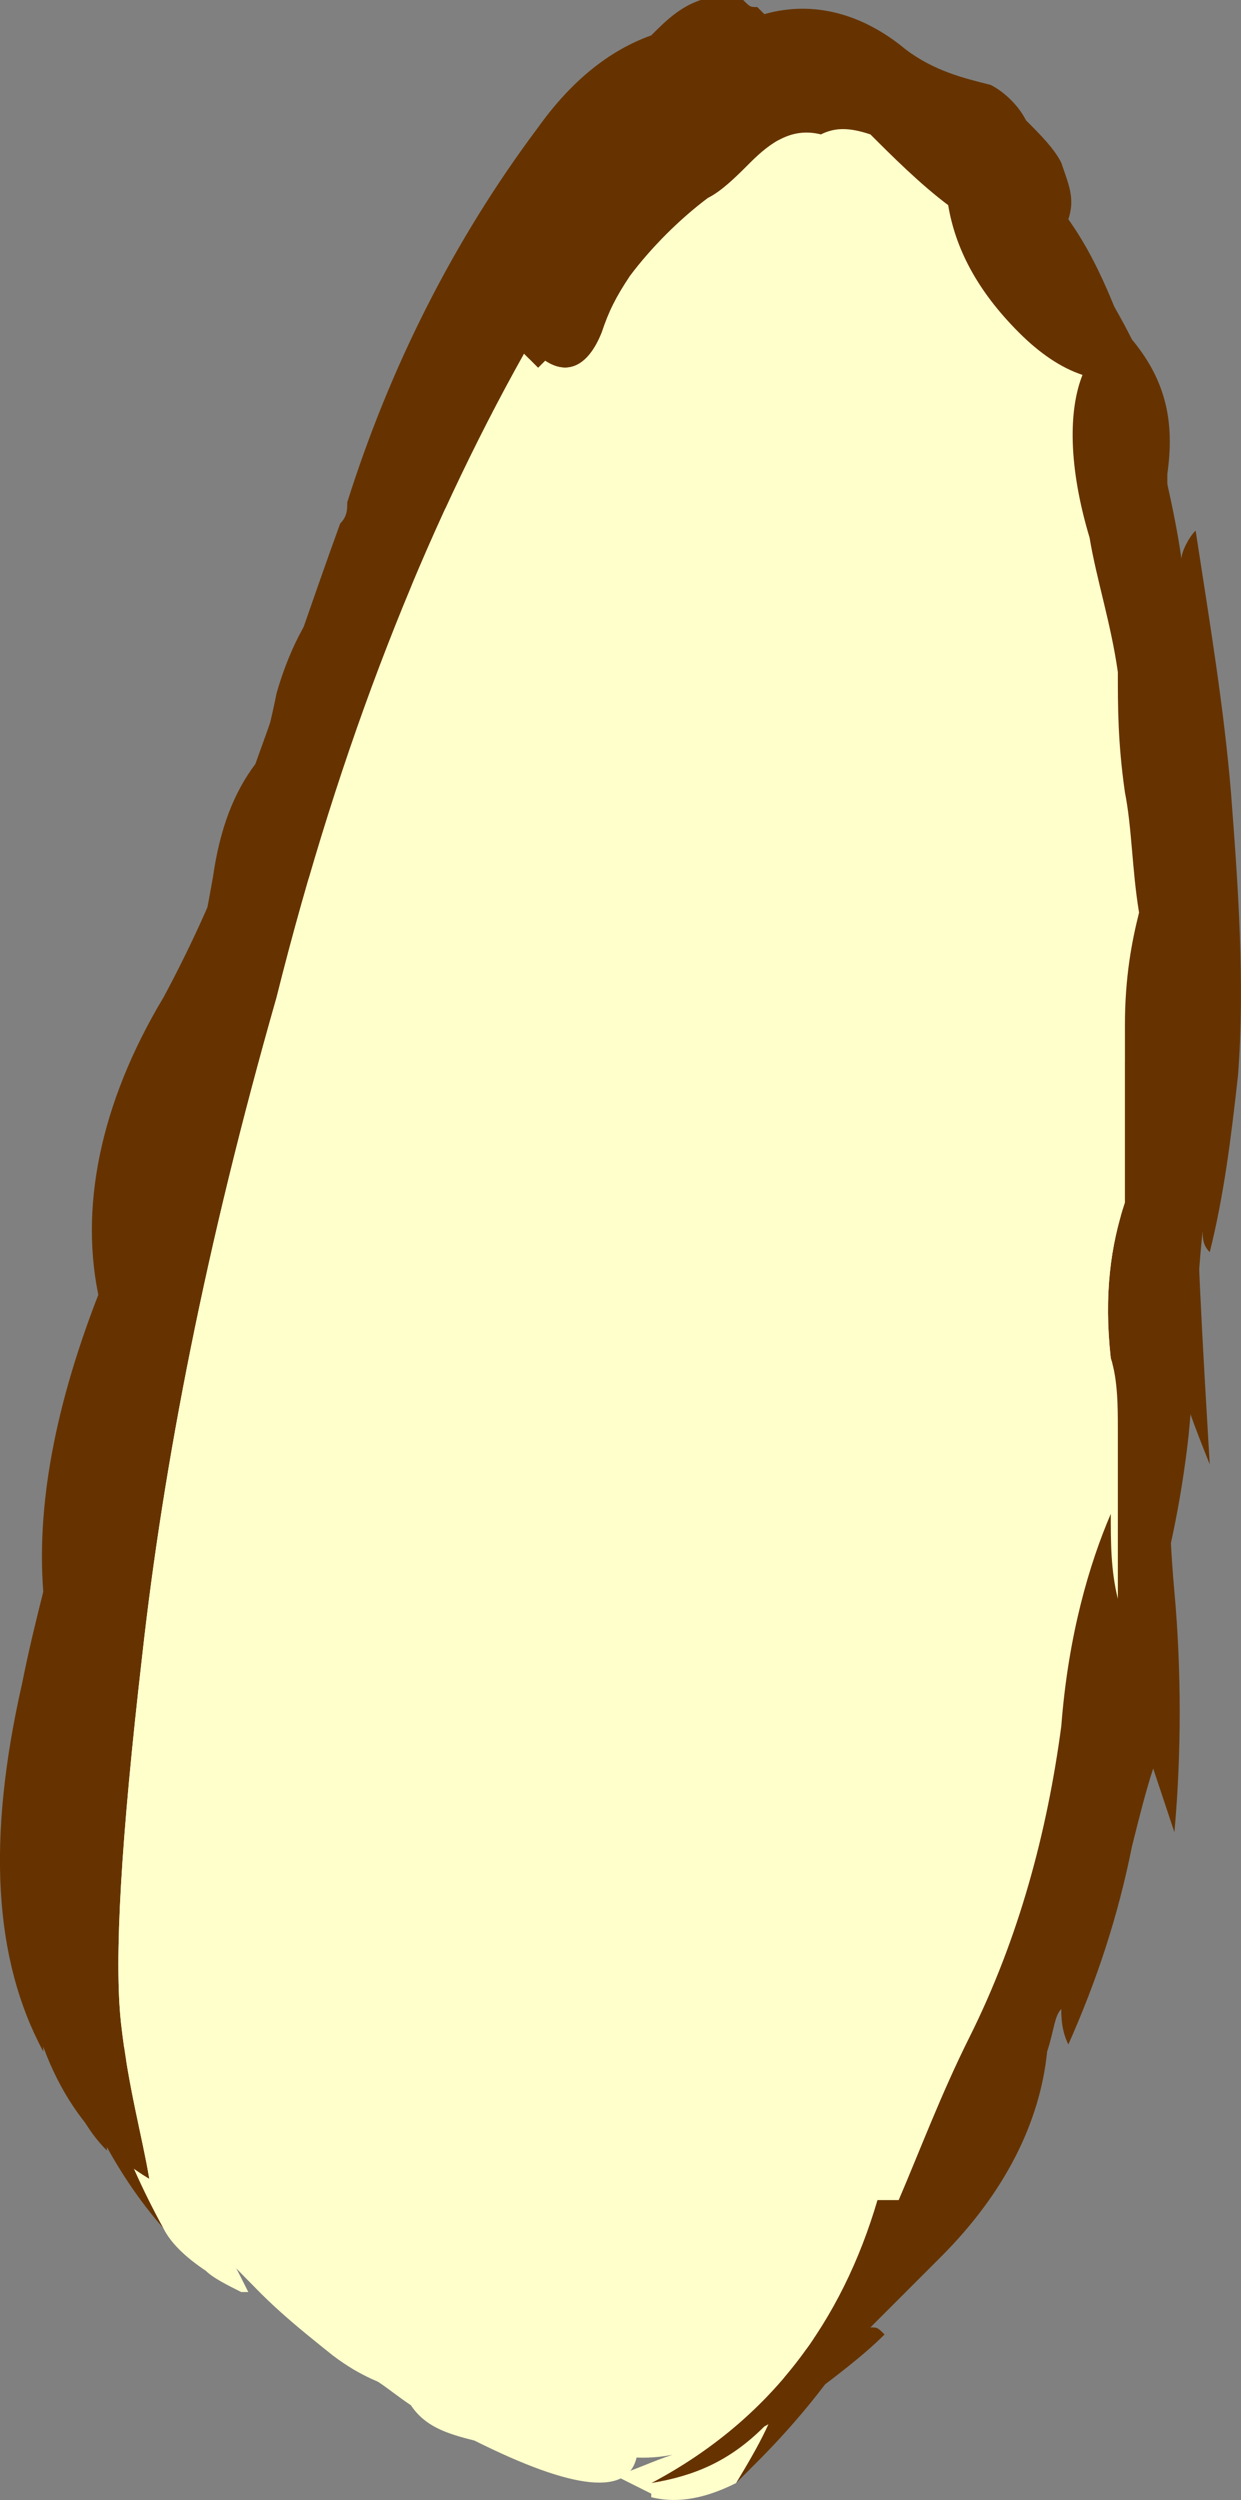 <?xml version="1.0" encoding="UTF-8" standalone="no"?>
<!-- Generator: flash2svg, http://dissentgraphics.com/tools/flash2svg -->

<svg
   xmlns:dc="http://purl.org/dc/elements/1.1/"
   xmlns:cc="http://creativecommons.org/ns#"
   xmlns:rdf="http://www.w3.org/1999/02/22-rdf-syntax-ns#"
   xmlns:svg="http://www.w3.org/2000/svg"
   xmlns="http://www.w3.org/2000/svg"
   xmlns:sodipodi="http://sodipodi.sourceforge.net/DTD/sodipodi-0.dtd"
   xmlns:inkscape="http://www.inkscape.org/namespaces/inkscape"
   id="Avatar"
   image-rendering="auto"
   version="1.1"
   x="0px"
   y="0px"
   width="8.777"
   height="17.67"
   viewBox="0 0 8.777 17.67"
   inkscape:version="0.48.4 r9939"
   sodipodi:docname="Avatar_sideArmUpperClose2.svg">
  <rect x="0" y="0" width="8.777" height="17.67" fill="#808080" stroke="none"/>
  <sodipodi:namedview
     pagecolor="#ffffff"
     bordercolor="#666666"
     borderopacity="1"
     objecttolerance="10"
     gridtolerance="10"
     guidetolerance="10"
     inkscape:pageopacity="0"
     inkscape:pageshadow="2"
     inkscape:window-width="640"
     inkscape:window-height="480"
     id="namedview3052"
     showgrid="false"
     fit-margin-top="0"
     fit-margin-left="0"
     fit-margin-right="0"
     fit-margin-bottom="0"
     inkscape:zoom="1.8730159"
     inkscape:cx="39.20625"
     inkscape:cy="-47.230385"
     inkscape:window-x="0"
     inkscape:window-y="0"
     inkscape:window-maximized="0"
     inkscape:current-layer="Avatar" />
  <defs
     id="defs3031" />
  <g
     id="sideArmUpperClose3"
     overflow="visible"
     style="overflow:visible"
     transform="translate(5.206,1.9)">
    <g
       id="sideArmUpperClose2_4">
      <g
         id="element2">
        <path
           id="path4"
           d="M -0.6,-1.65 Q -1.05,-1.489 -1.4,-1 c -0.6,0.8 -1.05,1.7 -1.35,2.65 0,0.05 0,0.1 -0.05,0.15 -0.2,0.55 -0.4,1.15 -0.6,1.7 -0.15,0.2 -0.25,0.45 -0.3,0.8 -0.15,0.85 -0.35,1.65 -0.6,2.4 -0.05,0.1 -0.05,0.2 -0.1,0.35 -0.05,0 -0.05,0 -0.05,0.05 -0.35,0.85 -0.5,1.6 -0.45,2.25 -0.05,0.2 -0.1,0.4 -0.15,0.65 -0.25,1.1 -0.2,1.95 0.15,2.6 0,-0.15 0,-0.25 0.05,-0.4 0.05,0.05 0.05,0.15 0.05,0.2 0.15,0.55 0.4,1.05 0.75,1.45 C -4.35,13.3 -4.55,12.75 -4.6,12.1 -4.65,12.05 -4.65,12 -4.7,11.95 -4.75,11.8 -4.75,11.7 -4.75,11.55 -4.7,11.4 -4.7,11.2 -4.65,11.05 -4.5,10.25 -4.4,9.45 -4.3,8.6 -4.25,8.45 -4.25,8.25 -4.2,8.05 -4.15,7.7 -4.05,7.4 -3.95,7.05 -3.9,7 -3.85,6.9 -3.8,6.85 -3.8,6.9 -3.8,6.95 -3.75,7 -3.7,6.85 -3.7,6.7 -3.65,6.55 -3.5,6.3 -3.4,6 -3.3,5.65 -3.15,5.3 -3.05,4.95 -2.95,4.6 c 0.05,0.15 0.05,0.35 0.1,0.5 0.15,-0.5 0.25,-1.05 0.3,-1.65 0,-0.1 0,-0.2 0.05,-0.3 0.05,-0.2 0.1,-0.4 0.15,-0.55 0.1,-0.45 0.2,-0.9 0.35,-1.35 0.05,-0.2 0.15,-0.4 0.25,-0.55 0.05,-0.15 0.15,-0.25 0.25,-0.4 0.05,-0.05 0.05,-0.15 0.1,-0.2 0.2,-0.3 0.4,-0.6 0.6,-0.9 0.05,-0.05 0.05,-0.1 0.1,-0.15 0.05,0 0.05,0 0.1,-0.05 0.15,-0.1 0.3,-0.2 0.5,-0.3 0.25,-0.1 0.55,-0.1 0.8,0 0.35,0.2 0.75,0.4 1.1,0.6 L 1.825,-0.675 1.85,-0.65 C 1.9,-0.3 2.05,0.05 2.25,0.5 2.6,1.3 2.8,2.15 2.8,3 c -0.05,0.5 0,0.95 0.15,1.4 0,0.15 0,0.25 0,0.4 C 3,5.35 3.05,5.95 3,6.5 2.8,6.65 2.65,7 2.55,7.45 2.4,8.15 2.25,8.85 2.1,9.6 2,10.05 1.95,10.5 1.9,10.95 1.85,11 1.85,11.1 1.8,11.2 1.6,11.85 1.35,12.45 1,13.05 0.65,13.65 0.5,14.2 0.55,14.65 0.5,14.7 0.4,14.8 0.35,14.85 0.3,15.15 0.15,15.4 0,15.65 0.05,15.6 0.1,15.55 0.15,15.5 0.6,15.05 0.95,14.55 1.2,14 1.4,13.65 1.55,13.25 1.65,12.9 1.8,12.6 1.9,12.3 2.05,12 2.2,11.7 2.25,11.4 2.3,11.15 2.4,10.95 2.5,10.7 2.55,10.45 2.6,10.05 2.7,9.65 2.8,9.25 2.85,9.4 2.85,9.5 2.9,9.65 3.05,9.2 3.15,8.7 3.2,8.25 3.25,7.75 3.25,7.25 3.3,6.8 3.3,6.85 3.3,6.9 3.35,6.95 3.45,6.55 3.5,6.15 3.55,5.7 3.6,5.05 3.55,4.35 3.5,3.7 3.45,3.1 3.35,2.5 3.25,1.85 3.2,1.9 3.15,2 3.15,2.05 3.1,1.7 3,1.3 2.9,0.9 2.75,0.45 2.6,0 2.35,-0.35 2.4,-0.5 2.35,-0.6 2.3,-0.75 2.25,-0.85 2.15,-0.95 2.05,-1.05 2,-1.15 1.9,-1.25 1.8,-1.3 1.6,-1.35 1.4,-1.4 1.2,-1.55 0.9,-1.8 0.55,-1.9 0.2,-1.8 c 0,0 0,0 -0.05,-0.05 -0.05,0 -0.05,0 -0.1,-0.05 -0.05,0 -0.1,0 -0.15,0 -0.05,0 -0.1,0 -0.15,0 -0.15,0.05 -0.25,0.15 -0.35,0.25 z"
           inkscape:connector-curvature="0"
           style="fill:#663300" />
        <path
           id="path5"
           d="m -0.1,-1.3 c -0.2,0.1 -0.35,0.2 -0.5,0.3 -0.05,0.05 -0.05,0.05 -0.1,0.05 -0.05,0.05 -0.05,0.1 -0.1,0.15 C -1,-0.5 -1.2,-0.2 -1.4,0.1 -1.45,0.15 -1.45,0.25 -1.5,0.3 -1.6,0.45 -1.7,0.55 -1.75,0.7 -1.85,0.85 -1.95,1.05 -2,1.25 -2.15,1.7 -2.25,2.15 -2.35,2.6 -2.4,2.75 -2.45,2.95 -2.5,3.15 -2.55,3.25 -2.55,3.35 -2.55,3.45 -2.6,4.05 -2.7,4.6 -2.85,5.1 -2.9,4.95 -2.9,4.75 -2.95,4.6 -3.05,4.95 -3.15,5.3 -3.3,5.65 -3.4,6 -3.5,6.3 -3.65,6.55 -3.7,6.7 -3.7,6.85 -3.75,7 -3.8,6.95 -3.8,6.9 -3.8,6.85 -3.85,6.9 -3.9,7 -3.95,7.05 c -0.1,0.35 -0.2,0.65 -0.25,1 -0.05,0.2 -0.05,0.4 -0.1,0.55 -0.1,0.85 -0.2,1.65 -0.35,2.45 -0.05,0.15 -0.05,0.35 -0.1,0.5 0,0.15 0,0.25 0.05,0.4 0.05,0.05 0.05,0.1 0.1,0.15 0.05,0.65 0.25,1.2 0.55,1.75 0.05,0.1 0.15,0.2 0.3,0.3 0.05,0.05 0.15,0.1 0.25,0.15 0,0 0,0 0.05,0 -0.1,-0.2 -0.2,-0.4 -0.35,-0.6 0.1,0.1 0.2,0.2 0.35,0.3 0.05,0.05 0.15,0.1 0.2,0.15 0.5,0.45 1.05,0.8 1.7,1.05 0.15,0.05 0.25,0.15 0.4,0.2 0.25,0.05 0.45,0.1 0.7,0.05 -0.15,0.05 -0.25,0.1 -0.4,0.15 l 0.25,0.125 0,0.025 c 0.2,0.05 0.4,0 0.6,-0.1 L 0,15.625 -0.025,15.65 0,15.65 C 0.15,15.4 0.3,15.15 0.35,14.85 0.4,14.8 0.5,14.7 0.55,14.65 0.5,14.2 0.65,13.65 1,13.05 1.35,12.45 1.6,11.85 1.8,11.2 1.85,11.1 1.85,11 1.9,10.95 1.95,10.5 2,10.05 2.1,9.6 2.25,8.85 2.4,8.15 2.55,7.45 2.65,7 2.8,6.65 3,6.5 3.05,5.95 3,5.35 2.95,4.8 c 0,-0.15 0,-0.25 0,-0.4 C 2.8,3.95 2.75,3.5 2.8,3 2.8,2.15 2.6,1.3 2.25,0.5 2.05,0.05 1.9,-0.3 1.85,-0.65 L 1.825,-0.675 1.8,-0.7 C 1.45,-0.9 1.05,-1.1 0.7,-1.3 0.45,-1.4 0.15,-1.4 -0.1,-1.3 z"
           inkscape:connector-curvature="0"
           style="fill:#ffffcc" />
      </g>
      <animate
         attributeName="display"
         begin="0s"
         repeatCount="indefinite"
         dur="0.167s"
         keyTimes="0;0.798;1"
         values="none;inline;none"
         id="animate3038" />
    </g>
    <g
       id="sideArmUpperClose2_2">
      <g
         id="element1">
        <path
           id="path2"
           d="m -0.7,-1.2 q -0.246,0.191 -0.4,0.5 C -1.3,-0.4 -1.5,-0.1 -1.65,0.15 -1.6,0 -1.55,-0.1 -1.5,-0.25 -1.8,-0.1 -2.05,0.2 -2.25,0.65 -2.5,1.15 -2.7,1.7 -2.85,2.25 -3,2.4 -3.15,2.65 -3.25,3 -3.4,3.75 -3.7,4.5 -4.05,5.15 -4.5,5.9 -4.65,6.65 -4.5,7.3 c 0.1,-0.2 0.2,-0.4 0.3,-0.6 -0.15,0.5 -0.3,1 -0.45,1.5 -0.3,0.95 -0.35,1.75 -0.1,2.45 l 0.025,-0.05 0.025,0 c -0.05,0.1 -0.05,0.2 -0.1,0.35 0,0.05 0,0.15 -0.05,0.2 l 0,-0.05 c -0.15,0.1 -0.25,0.3 -0.25,0.65 0.05,0.35 0.15,0.7 0.35,1 0.05,0.2 0.15,0.4 0.3,0.55 0,-0.05 0,-0.1 0,-0.15 0.05,0.05 0.15,0.15 0.2,0.25 -0.1,-0.3 -0.1,-0.55 -0.05,-0.8 L -4.325,12.575 -4.35,12.55 c -0.05,-0.1 -0.1,-0.2 -0.15,-0.25 0,-0.1 0,-0.2 0,-0.3 0,-0.7 0.05,-1.4 0.1,-2.1 0,-0.15 0,-0.3 0.05,-0.45 0,-0.05 0,-0.1 0,-0.15 C -4.2,8.5 -4.05,7.75 -3.9,7 -3.75,6.4 -3.65,5.8 -3.5,5.25 -3.4,5 -3.3,4.75 -3.25,4.5 -3.3,4.75 -3.35,5 -3.4,5.25 c 0.15,-0.4 0.3,-0.8 0.5,-1.2 0.25,-0.7 0.5,-1.4 0.7,-2.15 0.05,-0.15 0.05,-0.25 0.1,-0.4 0,0.05 0,0.15 0.05,0.2 C -1.9,1.5 -1.75,1.25 -1.7,1 L -1.725,1 -1.7,1.05 C -1.6,0.9 -1.5,0.7 -1.4,0.5 l 0,-0.025 0,0.025 c 0.15,-0.05 0.3,-0.15 0.4,-0.4 0.15,-0.25 0.3,-0.5 0.5,-0.7 0.05,-0.1 0.15,-0.2 0.2,-0.25 0.1,-0.05 0.2,-0.05 0.35,-0.05 0.15,0 0.3,0 0.45,-0.05 0.25,0.15 0.55,0.35 0.8,0.5 0.2,0.3 0.4,0.6 0.6,0.95 0.25,0.6 0.4,1.2 0.4,1.85 0,0.35 0.1,0.65 0.3,0.8 0.1,0.75 0.15,1.5 0.15,2.25 0,0.05 0,0.15 0,0.2 C 2.7,5.8 2.7,6.05 2.7,6.35 c 0.05,0.5 0,1 -0.05,1.5 -0.2,0.25 -0.3,0.6 -0.3,1.05 0,0.1 0,0.2 0,0.3 -0.05,0.35 -0.1,0.7 -0.1,1 C 2.2,10.55 2.05,10.95 1.9,11.3 1.75,11.6 1.65,11.9 1.55,12.15 1.4,12.4 1.3,12.6 1.15,12.85 1.1,12.9 1.1,12.9 1.05,12.95 1,13 0.95,13.15 0.85,13.5 0.75,13.7 0.65,13.8 0.55,13.85 0.3,14.4 -0.1,14.9 -0.55,15.35 -0.4,15.3 -0.3,15.2 -0.15,15.15 0.1,15 0.3,14.8 0.5,14.65 0.75,14.45 1,14.2 1.15,13.9 c 0.3,-0.55 0.6,-1.1 0.95,-1.65 0.35,-0.6 0.5,-1.2 0.55,-1.8 -0.05,0 -0.05,0 -0.05,0.05 -0.05,-0.05 -0.05,-0.05 0,-0.05 0.15,-0.3 0.25,-0.6 0.3,-0.9 0.15,-0.75 0.2,-1.5 0.25,-2.25 0,-0.05 0,-0.15 0,-0.2 C 3.3,6.85 3.35,6.5 3.3,6.15 3.25,5.45 3.2,4.75 3.15,4 3.1,3.35 3.05,2.75 2.95,2.15 L 2.95,2.125 3,2.15 C 3.05,1.95 3.05,1.7 3.05,1.45 3.1,1.1 3.05,0.8 2.8,0.5 2.65,0.2 2.45,-0.1 2.25,-0.4 L 2.2,-0.45 C 1.95,-0.6 1.75,-0.7 1.55,-0.85 1.5,-0.9 1.4,-0.9 1.35,-0.95 l 0,0.025 0,-0.025 0,0.05 c 0,-0.05 0,-0.05 -0.05,-0.05 C 1.15,-1.05 1.05,-1.15 0.95,-1.2 1,-1.25 1,-1.35 1.05,-1.45 0.8,-1.5 0.5,-1.55 0.25,-1.5 0.2,-1.55 0.2,-1.55 0.15,-1.55 c -0.05,0 -0.15,0 -0.2,0 0,-0.05 0,-0.05 0,-0.05 -0.25,0 -0.45,0.15 -0.65,0.4 z"
           inkscape:connector-curvature="0"
           style="fill:#663300" />
        <path
           id="path3"
           d="m -0.3,-0.85 c -0.05,0.05 -0.15,0.15 -0.2,0.25 -0.2,0.2 -0.35,0.45 -0.5,0.7 -0.1,0.25 -0.25,0.35 -0.4,0.4 l 0,-0.025 0,0.025 C -1.5,0.7 -1.6,0.9 -1.7,1.05 L -1.725,1 -1.7,1 C -1.75,1.25 -1.9,1.5 -2.05,1.7 -2.1,1.65 -2.1,1.55 -2.1,1.5 -2.15,1.65 -2.15,1.75 -2.2,1.9 -2.4,2.65 -2.65,3.35 -2.9,4.05 -3.1,4.45 -3.25,4.85 -3.4,5.25 -3.35,5 -3.3,4.75 -3.25,4.5 -3.3,4.75 -3.4,5 -3.5,5.25 -3.65,5.8 -3.75,6.4 -3.9,7 c -0.15,0.75 -0.3,1.5 -0.45,2.3 0,0.05 0,0.1 0,0.15 -0.05,0.15 -0.05,0.3 -0.05,0.45 -0.05,0.7 -0.1,1.4 -0.1,2.1 0,0.1 0,0.2 0,0.3 0.05,0.05 0.1,0.15 0.15,0.25 l 0.025,0.025 0.025,0.025 c -0.05,0.25 -0.05,0.5 0.05,0.8 0.2,0.25 0.45,0.5 0.7,0.7 0.2,0.25 0.45,0.45 0.7,0.65 l -0.025,-0.025 0.025,0.025 c 0.2,0.15 0.35,0.2 0.5,0.25 l 0.025,0 0.025,0 c 0.05,0 0.1,0 0.15,0 0,0 0,0 0.05,0 0.05,0 0.15,0 0.25,0 0.15,0 0.35,0 0.55,0 0.1,0 0.2,0 0.3,0 -0.05,0.15 -0.05,0.3 0.1,0.45 0.1,-0.05 0.2,-0.05 0.35,-0.1 C -0.1,14.9 0.3,14.4 0.55,13.85 0.65,13.8 0.75,13.7 0.85,13.5 0.95,13.15 1,13 1.05,12.95 1.1,12.9 1.1,12.9 1.15,12.85 1.3,12.6 1.4,12.4 1.55,12.15 1.65,11.9 1.75,11.6 1.9,11.3 c 0.15,-0.35 0.3,-0.75 0.35,-1.1 0,-0.3 0.05,-0.65 0.1,-1 0,-0.1 0,-0.2 0,-0.3 0,-0.45 0.1,-0.8 0.3,-1.05 0.05,-0.5 0.1,-1 0.05,-1.5 0,-0.3 0,-0.55 0.05,-0.75 0,-0.05 0,-0.15 0,-0.2 C 2.75,4.65 2.7,3.9 2.6,3.15 2.4,3 2.3,2.7 2.3,2.35 2.3,1.7 2.15,1.1 1.9,0.5 1.7,0.15 1.5,-0.15 1.3,-0.45 1.05,-0.6 0.75,-0.8 0.5,-0.95 0.35,-0.9 0.2,-0.9 0.05,-0.9 c -0.15,0 -0.25,0 -0.35,0.05 z"
           inkscape:connector-curvature="0"
           style="fill:#ffffcc" />
      </g>
      <animate
         attributeName="display"
         begin="0s"
         repeatCount="indefinite"
         dur="0.167s"
         keyTimes="0;0.399;0.798;1"
         values="none;inline;none;none"
         id="animate3044" />
    </g>
    <g
       id="sideArmUpperClose2_0">
      <g
         id="element">
        <path
           id="path"
           d="m -0.25,-1.55 q -0.15,0.3 -0.35,0.5 c -0.05,0.1 -0.15,0.2 -0.2,0.3 -0.35,0.2 -0.7,0.5 -1,0.85 -0.45,0.6 -0.9,1.65 -1.3,3.1 -0.45,1.45 -0.95,3.45 -1.6,5.9 -0.65,2.35 -0.45,3.8 0.55,4.4 -0.05,-0.3 -0.15,-0.65 -0.2,-1.1 -0.05,-0.45 0,-1.3 0.15,-2.6 0.15,-1.35 0.45,-2.9 0.95,-4.65 0.45,-1.8 1.05,-3.3 1.75,-4.55 0.05,0.05 0.05,0.05 0.1,0.1 0,0 0,0 0.05,-0.05 0.15,0.1 0.3,0.05 0.4,-0.2 0.05,-0.15 0.1,-0.25 0.2,-0.4 0.15,-0.2 0.35,-0.4 0.55,-0.55 C -0.1,-0.55 0,-0.65 0.1,-0.75 0.25,-0.9 0.4,-1 0.6,-0.95 0.7,-1 0.8,-1 0.95,-0.95 1.1,-0.8 1.3,-0.6 1.5,-0.45 1.55,-0.15 1.7,0.15 2,0.45 2.15,0.6 2.3,0.7 2.45,0.75 2.35,1 2.35,1.4 2.5,1.9 2.55,2.2 2.65,2.5 2.7,2.85 2.7,3.1 2.7,3.35 2.75,3.7 2.8,3.95 2.8,4.25 2.85,4.55 2.8,4.75 2.75,5 2.75,5.35 c 0,0.4 0,0.8 0,1.25 C 2.65,6.9 2.6,7.25 2.65,7.7 2.7,7.85 2.7,8.05 2.7,8.2 c 0,0.3 0,0.6 0,0.9 0,0.05 0,0.15 0,0.3 C 2.65,9.2 2.65,9 2.65,8.8 2.5,9.15 2.35,9.65 2.3,10.3 2.2,11.05 2,11.8 1.65,12.5 c -0.2,0.4 -0.35,0.8 -0.5,1.15 -0.05,0 -0.1,0 -0.15,0 -0.25,0.85 -0.75,1.55 -1.6,2 0.3,-0.05 0.55,-0.15 0.8,-0.4 C 0.3,15.2 0.4,15.1 0.5,15.05 0.7,14.9 0.9,14.75 1.05,14.6 1,14.55 1,14.55 0.95,14.55 1.1,14.4 1.3,14.2 1.45,14.05 1.9,13.6 2.15,13.1 2.2,12.6 L 2.15,12.625 2.2,12.6 2.15,12.65 c 0,0 0.05,-0.05 0.05,-0.05 0.05,-0.15 0.05,-0.25 0.1,-0.3 0,0.05 0,0.15 0.05,0.25 0.2,-0.45 0.35,-0.9 0.45,-1.4 0.05,-0.2 0.1,-0.4 0.15,-0.55 C 3,10.75 3.05,10.9 3.1,11.05 3.15,10.5 3.15,9.9 3.1,9.35 3.05,8.8 3.05,8.25 3.1,7.7 3.15,7.95 3.25,8.2 3.35,8.45 3.3,7.6 3.25,6.8 3.25,6 3.3,4.2 3.25,2.95 3.15,2.3 3,1.65 2.8,1.05 2.55,0.45 c 0,0 0,0 0,0.05 C 2.5,0.45 2.45,0.35 2.4,0.3 c 0,0 0,0 -0.05,-0.05 0.05,0 0.05,0 0.1,0 C 2.35,0.05 2.2,-0.15 2.05,-0.4 1.95,-0.55 1.85,-0.65 1.75,-0.8 L 1.725,-0.8 1.7,-0.85 C 1.65,-0.9 1.65,-0.9 1.6,-0.9 1.55,-0.95 1.5,-0.95 1.45,-1 1.25,-1.15 1.1,-1.3 0.95,-1.5 c -0.05,0 -0.1,0 -0.15,0 -0.05,-0.05 -0.05,-0.05 -0.1,-0.05 -0.05,0 -0.15,0 -0.2,0 -0.05,0 -0.1,0 -0.15,0 l -0.1,0 c -0.05,0 -0.15,0 -0.2,0 -0.1,0 -0.2,0 -0.3,0 z"
           inkscape:connector-curvature="0"
           style="fill:#663300" />
        <path
           id="path1"
           d="M 0.6,-0.95 C 0.4,-1 0.25,-0.9 0.1,-0.75 c -0.1,0.1 -0.2,0.2 -0.3,0.25 -0.2,0.15 -0.4,0.35 -0.55,0.55 -0.1,0.15 -0.15,0.25 -0.2,0.4 -0.1,0.25 -0.25,0.3 -0.4,0.2 C -1.4,0.7 -1.4,0.7 -1.4,0.7 -1.45,0.65 -1.45,0.65 -1.5,0.6 c -0.7,1.25 -1.3,2.75 -1.75,4.55 -0.5,1.75 -0.8,3.3 -0.95,4.65 -0.15,1.3 -0.2,2.15 -0.15,2.6 0.05,0.45 0.15,0.8 0.2,1.1 0.05,0.05 0.15,0.05 0.2,0.1 l 0,0.05 c 0.35,0.45 0.75,0.85 1.25,1.2 0.15,0.05 0.25,0.15 0.4,0.25 0.1,0.15 0.25,0.2 0.45,0.25 0.7,0.35 1.1,0.4 1.15,0.1 0.15,-0.05 0.25,-0.1 0.35,-0.15 0.05,0 0.05,0 0.05,-0.05 l 0.075,0 0.025,0 c -0.15,0.15 -0.35,0.25 -0.5,0.4 0.05,0 0.05,0 0.1,0 0.85,-0.45 1.35,-1.15 1.6,-2 0.05,0 0.1,0 0.15,0 C 1.3,13.3 1.45,12.9 1.65,12.5 2,11.8 2.2,11.05 2.3,10.3 2.35,9.65 2.5,9.15 2.65,8.8 c 0,0.2 0,0.4 0.05,0.6 0,-0.15 0,-0.25 0,-0.3 0,-0.3 0,-0.6 0,-0.9 0,-0.15 0,-0.35 -0.05,-0.5 -0.05,-0.45 0,-0.8 0.1,-1.1 0,-0.45 0,-0.85 0,-1.25 C 2.75,5 2.8,4.75 2.85,4.55 2.8,4.25 2.8,3.95 2.75,3.7 2.7,3.35 2.7,3.1 2.7,2.85 2.65,2.5 2.55,2.2 2.5,1.9 2.35,1.4 2.35,1 2.45,0.75 2.3,0.7 2.15,0.6 2,0.45 1.7,0.15 1.55,-0.15 1.5,-0.45 1.3,-0.6 1.1,-0.8 0.95,-0.95 0.8,-1 0.7,-1 0.6,-0.95 z"
           inkscape:connector-curvature="0"
           style="fill:#ffffcc" />
      </g>
      <animate
         attributeName="display"
         begin="0s"
         repeatCount="indefinite"
         dur="0.167s"
         keyTimes="0;0.399;1"
         values="inline;none;none"
         id="animate3050" />
    </g>
  </g>
</svg>
